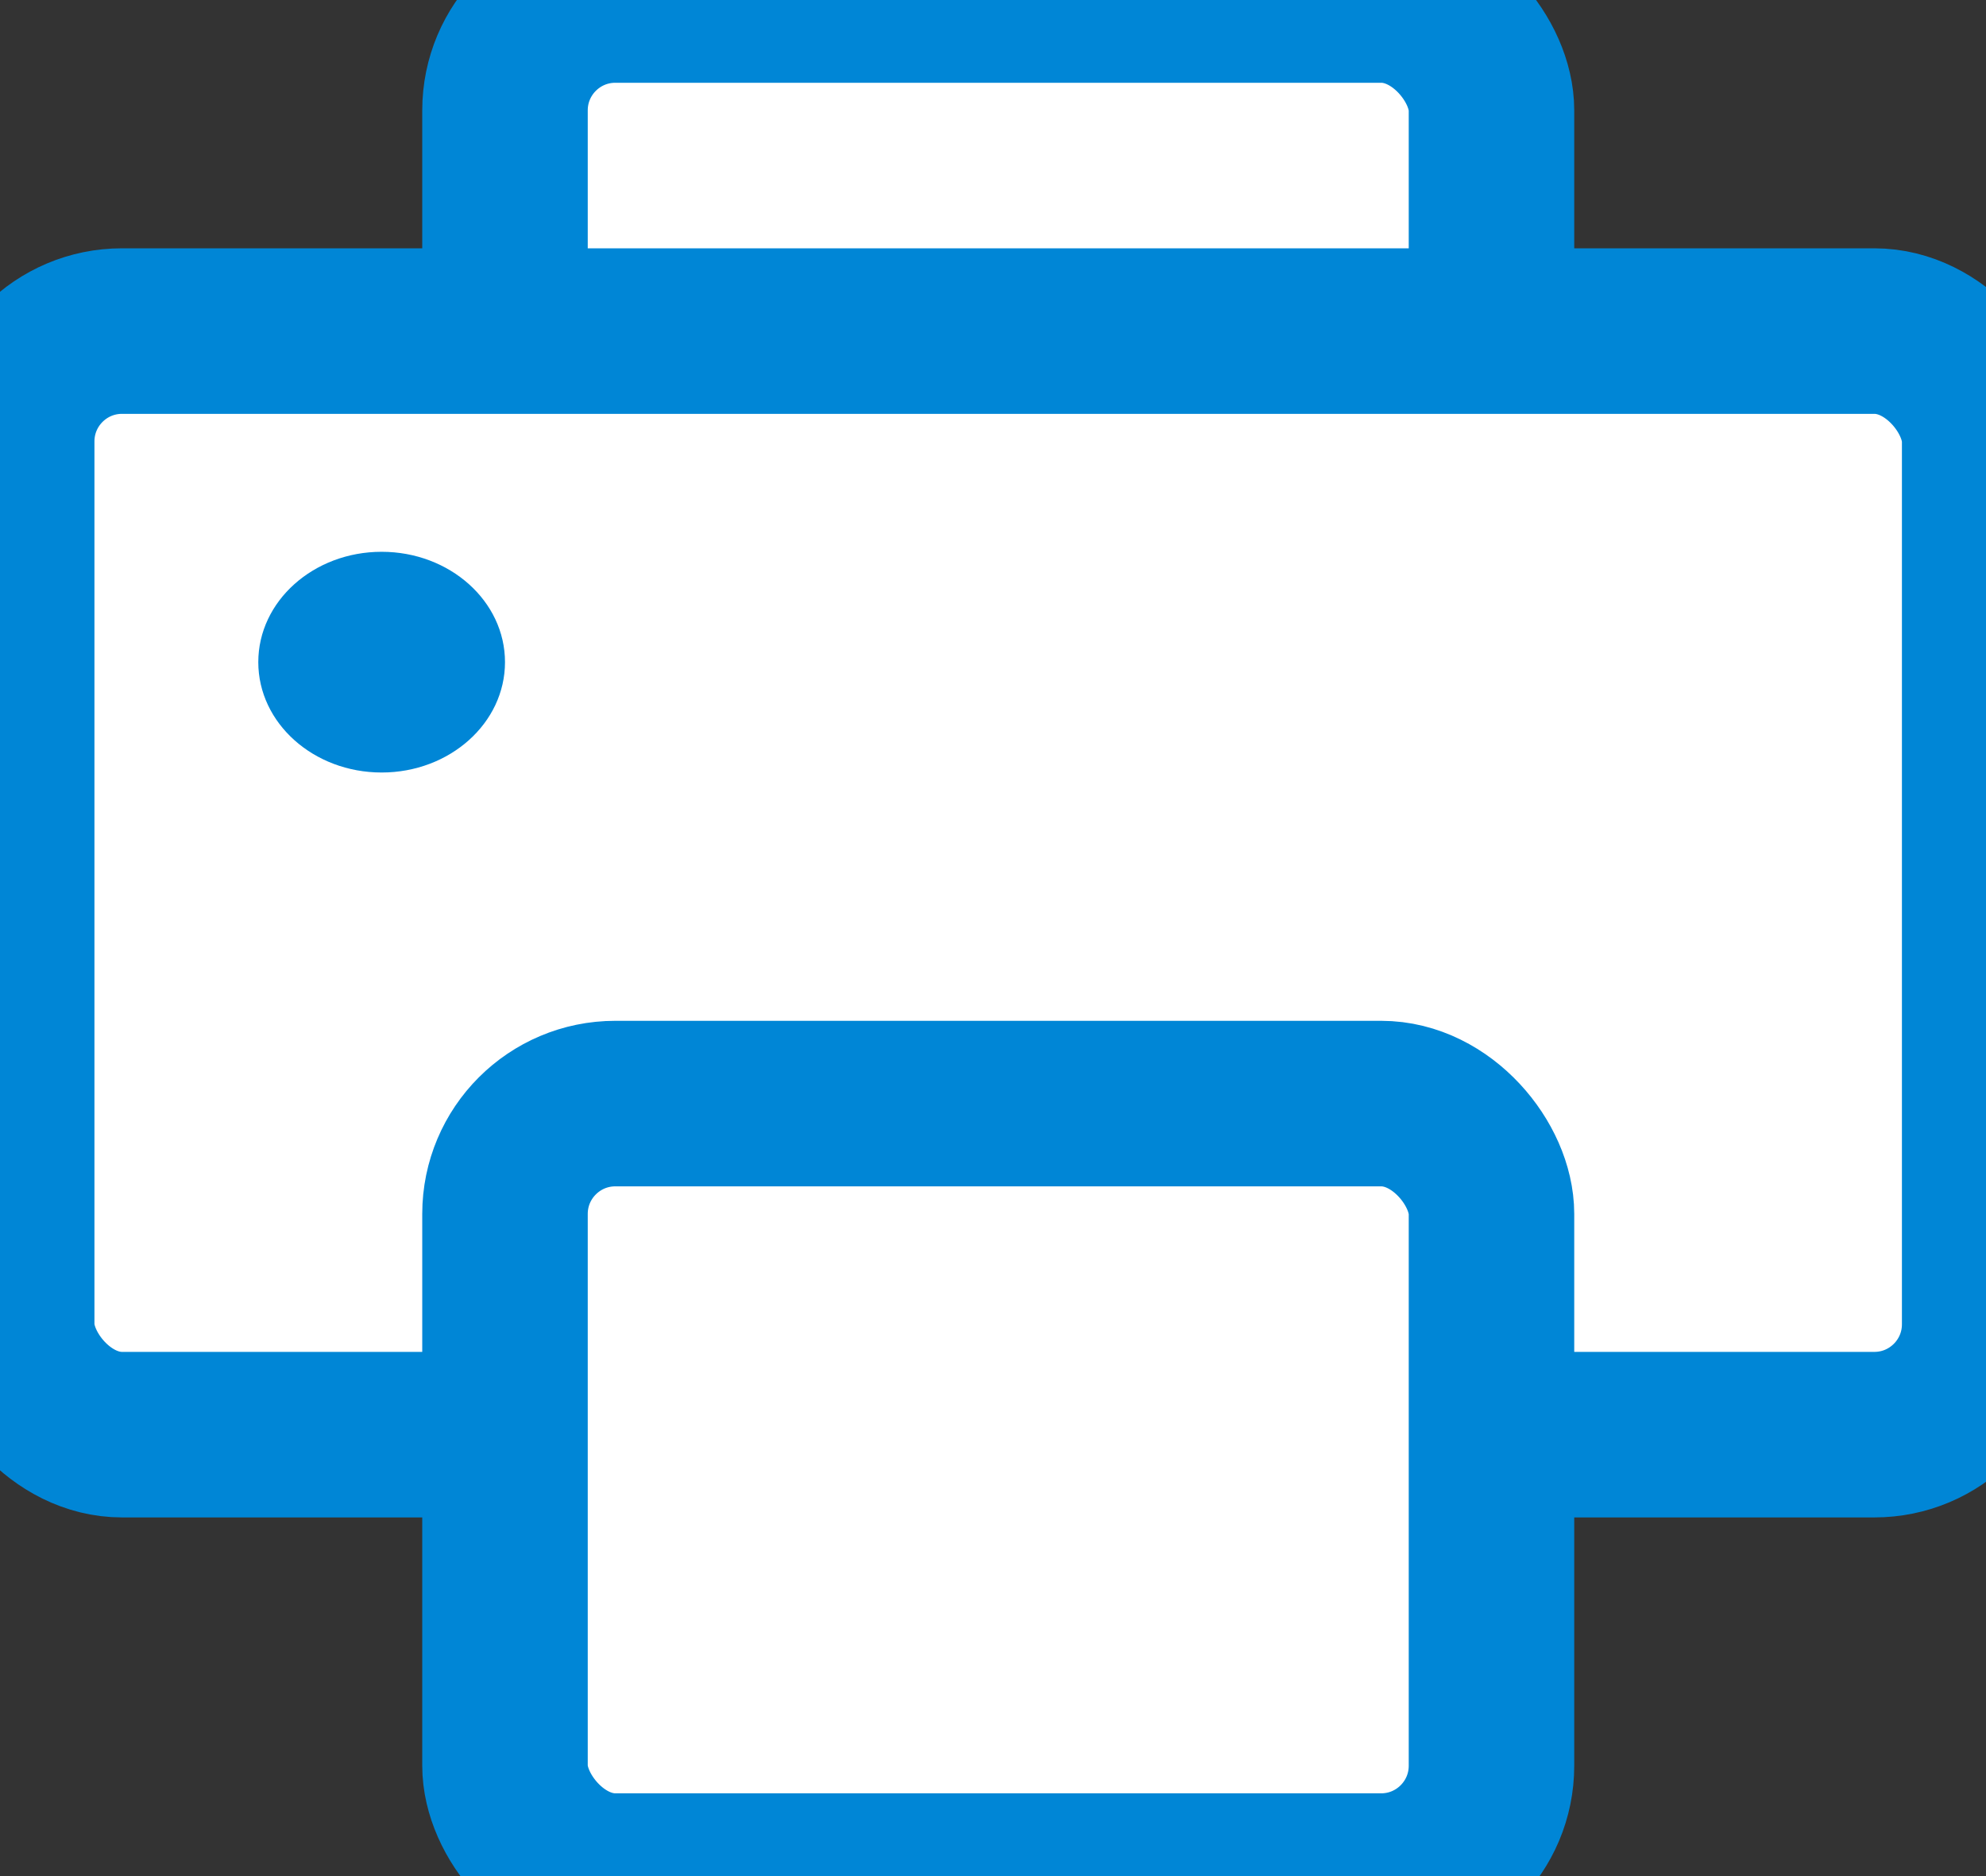 <svg xmlns="http://www.w3.org/2000/svg" width="18" height="17" viewBox="0 0 18 17">
    <rect x="0" y="0" width="18" height="17" fill="#333333" stroke="none"/>
    <g fill="none" fill-rule="evenodd">
        <g>
            <g>
                <g>
                    <g>
                        <g>
                            <g>
                                <g transform="translate(-600 -415) translate(201 257) translate(70 70) translate(265 74) translate(15.098 12) translate(49 2) translate(.008)">
                                    <rect width="8.941" height="8" x="4.471" fill="#FFF" stroke="#0086D6" stroke-width="1.5" rx="1"/>
                                    <rect width="17.882" height="10" y="3" fill="#FFF" stroke="#0086D6" stroke-width="1.5" rx="1"/>
                                    <rect width="8.941" height="7" x="4.471" y="10" fill="#FFF" stroke="#0086D6" stroke-width="1.5" rx="1"/>
                                    <ellipse cx="3.353" cy="6" fill="#0086D6" rx="1.118" ry="1"/>
                                </g>
                            </g>
                        </g>
                    </g>
                </g>
            </g>
        </g>
    </g>
</svg>
